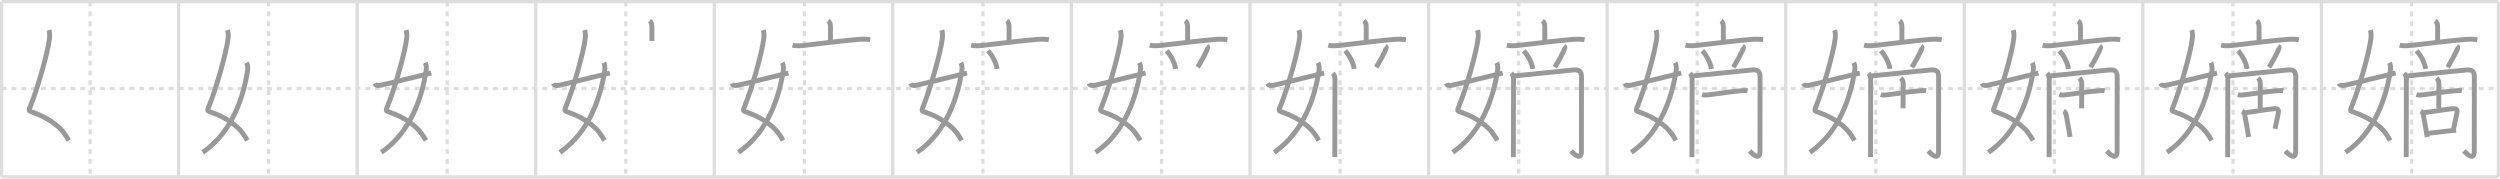 <svg width="1526px" height="109px" viewBox="0 0 1526 109" xmlns="http://www.w3.org/2000/svg" xmlns:xlink="http://www.w3.org/1999/xlink" xml:space="preserve" version="1.1" baseProfile="full">
<line x1="1" y1="1" x2="1525" y2="1" style="stroke:#ddd;stroke-width:2"></line>
<line x1="1" y1="1" x2="1" y2="108" style="stroke:#ddd;stroke-width:2"></line>
<line x1="1" y1="108" x2="1525" y2="108" style="stroke:#ddd;stroke-width:2"></line>
<line x1="1525" y1="1" x2="1525" y2="108" style="stroke:#ddd;stroke-width:2"></line>
<line x1="109" y1="1" x2="109" y2="108" style="stroke:#ddd;stroke-width:2"></line>
<line x1="218" y1="1" x2="218" y2="108" style="stroke:#ddd;stroke-width:2"></line>
<line x1="327" y1="1" x2="327" y2="108" style="stroke:#ddd;stroke-width:2"></line>
<line x1="436" y1="1" x2="436" y2="108" style="stroke:#ddd;stroke-width:2"></line>
<line x1="545" y1="1" x2="545" y2="108" style="stroke:#ddd;stroke-width:2"></line>
<line x1="654" y1="1" x2="654" y2="108" style="stroke:#ddd;stroke-width:2"></line>
<line x1="763" y1="1" x2="763" y2="108" style="stroke:#ddd;stroke-width:2"></line>
<line x1="872" y1="1" x2="872" y2="108" style="stroke:#ddd;stroke-width:2"></line>
<line x1="981" y1="1" x2="981" y2="108" style="stroke:#ddd;stroke-width:2"></line>
<line x1="1090" y1="1" x2="1090" y2="108" style="stroke:#ddd;stroke-width:2"></line>
<line x1="1199" y1="1" x2="1199" y2="108" style="stroke:#ddd;stroke-width:2"></line>
<line x1="1308" y1="1" x2="1308" y2="108" style="stroke:#ddd;stroke-width:2"></line>
<line x1="1417" y1="1" x2="1417" y2="108" style="stroke:#ddd;stroke-width:2"></line>
<line x1="1" y1="54" x2="1525" y2="54" style="stroke:#ddd;stroke-width:2;stroke-dasharray:3 3"></line>
<line x1="55" y1="1" x2="55" y2="108" style="stroke:#ddd;stroke-width:2;stroke-dasharray:3 3"></line>
<line x1="164" y1="1" x2="164" y2="108" style="stroke:#ddd;stroke-width:2;stroke-dasharray:3 3"></line>
<line x1="273" y1="1" x2="273" y2="108" style="stroke:#ddd;stroke-width:2;stroke-dasharray:3 3"></line>
<line x1="382" y1="1" x2="382" y2="108" style="stroke:#ddd;stroke-width:2;stroke-dasharray:3 3"></line>
<line x1="491" y1="1" x2="491" y2="108" style="stroke:#ddd;stroke-width:2;stroke-dasharray:3 3"></line>
<line x1="600" y1="1" x2="600" y2="108" style="stroke:#ddd;stroke-width:2;stroke-dasharray:3 3"></line>
<line x1="709" y1="1" x2="709" y2="108" style="stroke:#ddd;stroke-width:2;stroke-dasharray:3 3"></line>
<line x1="818" y1="1" x2="818" y2="108" style="stroke:#ddd;stroke-width:2;stroke-dasharray:3 3"></line>
<line x1="927" y1="1" x2="927" y2="108" style="stroke:#ddd;stroke-width:2;stroke-dasharray:3 3"></line>
<line x1="1036" y1="1" x2="1036" y2="108" style="stroke:#ddd;stroke-width:2;stroke-dasharray:3 3"></line>
<line x1="1145" y1="1" x2="1145" y2="108" style="stroke:#ddd;stroke-width:2;stroke-dasharray:3 3"></line>
<line x1="1254" y1="1" x2="1254" y2="108" style="stroke:#ddd;stroke-width:2;stroke-dasharray:3 3"></line>
<line x1="1363" y1="1" x2="1363" y2="108" style="stroke:#ddd;stroke-width:2;stroke-dasharray:3 3"></line>
<line x1="1472" y1="1" x2="1472" y2="108" style="stroke:#ddd;stroke-width:2;stroke-dasharray:3 3"></line>
<path d="M29.87,18.37c0.38,1.24,0.57,3.03,0.38,4.83c-0.97,8.84-7.49,31.45-11.77,41.79c-0.88,2.12-1.06,2.64,0.38,3.14c6.4,2.24,11.27,4.62,16.86,9.41c2.45,2.1,4.38,4.98,6.28,8.2" style="fill:none;stroke:#999;stroke-width:3"></path>

<path d="M138.87,18.37c0.38,1.24,0.57,3.03,0.38,4.83c-0.97,8.84-7.49,31.45-11.77,41.79c-0.88,2.12-1.06,2.64,0.38,3.14c6.4,2.24,11.27,4.62,16.86,9.41c2.45,2.1,4.38,4.98,6.28,8.2" style="fill:none;stroke:#999;stroke-width:3"></path>
<path d="M150.5,38.3c0.75,1.33,0.89,3.22,0.58,5.11C148.63,58.7,142.12,80.38,123.75,93" style="fill:none;stroke:#999;stroke-width:3"></path>

<path d="M247.87,18.37c0.38,1.24,0.57,3.03,0.38,4.83c-0.97,8.84-7.49,31.45-11.77,41.79c-0.88,2.12-1.06,2.64,0.38,3.14c6.4,2.24,11.27,4.62,16.86,9.41c2.45,2.1,4.38,4.98,6.28,8.2" style="fill:none;stroke:#999;stroke-width:3"></path>
<path d="M259.5,38.3c0.75,1.33,0.89,3.22,0.58,5.11C257.63,58.7,251.12,80.38,232.75,93" style="fill:none;stroke:#999;stroke-width:3"></path>
<path d="M228.75,50.92c0.5,1.08,1.53,1.59,3.5,1.15c11.88-2.69,17-4.19,31-7.5" style="fill:none;stroke:#999;stroke-width:3"></path>

<path d="M356.87,18.37c0.38,1.24,0.57,3.03,0.38,4.83c-0.97,8.84-7.49,31.45-11.77,41.79c-0.88,2.12-1.06,2.64,0.38,3.14c6.4,2.24,11.27,4.62,16.86,9.41c2.45,2.1,4.38,4.98,6.28,8.2" style="fill:none;stroke:#999;stroke-width:3"></path>
<path d="M368.5,38.3c0.75,1.33,0.89,3.22,0.58,5.11C366.63,58.7,360.12,80.38,341.75,93" style="fill:none;stroke:#999;stroke-width:3"></path>
<path d="M337.75,50.92c0.5,1.08,1.53,1.59,3.5,1.15c11.88-2.69,17-4.19,31-7.5" style="fill:none;stroke:#999;stroke-width:3"></path>
<path d="M396.5,12.75c1.12,0.79,1.43,2.04,1.43,3.89s0,3.33,0,8.35" style="fill:none;stroke:#999;stroke-width:3"></path>

<path d="M465.87,18.37c0.38,1.24,0.57,3.03,0.38,4.83c-0.97,8.84-7.49,31.45-11.77,41.79c-0.88,2.12-1.06,2.64,0.38,3.14c6.4,2.24,11.27,4.62,16.86,9.41c2.45,2.1,4.38,4.98,6.28,8.2" style="fill:none;stroke:#999;stroke-width:3"></path>
<path d="M477.5,38.3c0.75,1.33,0.89,3.22,0.58,5.11C475.63,58.7,469.12,80.38,450.75,93" style="fill:none;stroke:#999;stroke-width:3"></path>
<path d="M446.75,50.92c0.5,1.08,1.53,1.59,3.5,1.15c11.88-2.69,17-4.19,31-7.5" style="fill:none;stroke:#999;stroke-width:3"></path>
<path d="M505.5,12.75c1.12,0.79,1.43,2.04,1.43,3.89s0,3.33,0,8.35" style="fill:none;stroke:#999;stroke-width:3"></path>
<path d="M483.8,27.56c2.58,0.69,5.58,0.32,8.2,0.02c10.5-1.21,21.13-2.58,31.13-3.46c2.71-0.24,5.36-0.33,8.07,0.11" style="fill:none;stroke:#999;stroke-width:3"></path>

<path d="M574.87,18.37c0.38,1.24,0.57,3.03,0.38,4.83c-0.97,8.84-7.49,31.45-11.77,41.79c-0.88,2.12-1.06,2.64,0.38,3.14c6.4,2.24,11.27,4.62,16.86,9.41c2.45,2.1,4.38,4.98,6.28,8.2" style="fill:none;stroke:#999;stroke-width:3"></path>
<path d="M586.5,38.3c0.75,1.33,0.89,3.22,0.58,5.11C584.63,58.7,578.12,80.38,559.75,93" style="fill:none;stroke:#999;stroke-width:3"></path>
<path d="M555.75,50.92c0.5,1.08,1.53,1.59,3.5,1.15c11.88-2.69,17-4.19,31-7.5" style="fill:none;stroke:#999;stroke-width:3"></path>
<path d="M614.5,12.75c1.12,0.79,1.43,2.04,1.43,3.89s0,3.33,0,8.35" style="fill:none;stroke:#999;stroke-width:3"></path>
<path d="M592.8,27.56c2.58,0.69,5.58,0.32,8.2,0.02c10.5-1.21,21.13-2.58,31.13-3.46c2.71-0.24,5.36-0.33,8.07,0.11" style="fill:none;stroke:#999;stroke-width:3"></path>
<path d="M603.11,30.96c3.54,4.14,5.15,8.38,5.47,11.1" style="fill:none;stroke:#999;stroke-width:3"></path>

<path d="M683.87,18.37c0.38,1.24,0.57,3.03,0.38,4.83c-0.97,8.84-7.49,31.45-11.77,41.79c-0.88,2.12-1.06,2.64,0.38,3.14c6.4,2.24,11.27,4.62,16.86,9.41c2.45,2.1,4.38,4.98,6.28,8.2" style="fill:none;stroke:#999;stroke-width:3"></path>
<path d="M695.5,38.3c0.75,1.33,0.89,3.22,0.58,5.11C693.63,58.7,687.12,80.38,668.75,93" style="fill:none;stroke:#999;stroke-width:3"></path>
<path d="M664.75,50.92c0.5,1.08,1.53,1.59,3.5,1.15c11.88-2.69,17-4.19,31-7.5" style="fill:none;stroke:#999;stroke-width:3"></path>
<path d="M723.5,12.75c1.12,0.79,1.43,2.04,1.43,3.89s0,3.33,0,8.35" style="fill:none;stroke:#999;stroke-width:3"></path>
<path d="M701.8,27.56c2.58,0.69,5.58,0.32,8.2,0.02c10.5-1.21,21.13-2.58,31.13-3.46c2.71-0.24,5.36-0.33,8.07,0.11" style="fill:none;stroke:#999;stroke-width:3"></path>
<path d="M712.11,30.96c3.54,4.14,5.15,8.38,5.47,11.1" style="fill:none;stroke:#999;stroke-width:3"></path>
<path d="M736.58,28.1c0.6,0.43,0.68,0.64,0.6,1c-0.48,2.42-4.96,10.11-6.17,11.96" style="fill:none;stroke:#999;stroke-width:3"></path>

<path d="M792.87,18.37c0.38,1.24,0.57,3.03,0.38,4.83c-0.97,8.84-7.49,31.45-11.77,41.79c-0.88,2.12-1.06,2.64,0.38,3.14c6.4,2.24,11.27,4.62,16.86,9.41c2.45,2.1,4.38,4.98,6.28,8.2" style="fill:none;stroke:#999;stroke-width:3"></path>
<path d="M804.5,38.3c0.75,1.33,0.89,3.22,0.58,5.11C802.63,58.7,796.12,80.38,777.75,93" style="fill:none;stroke:#999;stroke-width:3"></path>
<path d="M773.75,50.92c0.5,1.08,1.53,1.59,3.5,1.15c11.88-2.69,17-4.19,31-7.5" style="fill:none;stroke:#999;stroke-width:3"></path>
<path d="M832.5,12.75c1.12,0.79,1.43,2.04,1.43,3.89s0,3.33,0,8.35" style="fill:none;stroke:#999;stroke-width:3"></path>
<path d="M810.8,27.56c2.58,0.69,5.58,0.32,8.2,0.02c10.5-1.21,21.13-2.58,31.13-3.46c2.71-0.24,5.36-0.33,8.07,0.11" style="fill:none;stroke:#999;stroke-width:3"></path>
<path d="M821.11,30.96c3.54,4.14,5.15,8.38,5.47,11.1" style="fill:none;stroke:#999;stroke-width:3"></path>
<path d="M845.58,28.1c0.6,0.43,0.68,0.64,0.6,1c-0.48,2.42-4.96,10.11-6.17,11.96" style="fill:none;stroke:#999;stroke-width:3"></path>
<path d="M813.51,44.71c1.14,1.14,1.35,2.42,1.35,3.82c0,0.89-0.06,27.16-0.08,40.22c-0.01,4.25-0.02,7.1-0.02,7.22" style="fill:none;stroke:#999;stroke-width:3"></path>

<path d="M901.87,18.37c0.38,1.24,0.57,3.03,0.38,4.83c-0.97,8.84-7.49,31.45-11.77,41.79c-0.88,2.12-1.06,2.64,0.38,3.14c6.4,2.24,11.27,4.62,16.86,9.41c2.45,2.1,4.38,4.98,6.28,8.2" style="fill:none;stroke:#999;stroke-width:3"></path>
<path d="M913.5,38.3c0.75,1.33,0.89,3.22,0.58,5.11C911.63,58.7,905.12,80.38,886.75,93" style="fill:none;stroke:#999;stroke-width:3"></path>
<path d="M882.75,50.92c0.5,1.08,1.53,1.59,3.5,1.15c11.88-2.69,17-4.19,31-7.5" style="fill:none;stroke:#999;stroke-width:3"></path>
<path d="M941.5,12.75c1.12,0.79,1.43,2.04,1.43,3.89s0,3.33,0,8.35" style="fill:none;stroke:#999;stroke-width:3"></path>
<path d="M919.8,27.56c2.58,0.69,5.58,0.32,8.2,0.02c10.5-1.21,21.13-2.58,31.13-3.46c2.71-0.24,5.36-0.33,8.07,0.11" style="fill:none;stroke:#999;stroke-width:3"></path>
<path d="M930.11,30.96c3.54,4.14,5.15,8.38,5.47,11.1" style="fill:none;stroke:#999;stroke-width:3"></path>
<path d="M954.58,28.1c0.6,0.43,0.68,0.64,0.6,1c-0.48,2.42-4.96,10.11-6.17,11.96" style="fill:none;stroke:#999;stroke-width:3"></path>
<path d="M922.51,44.71c1.14,1.14,1.35,2.42,1.35,3.82c0,0.89-0.06,27.16-0.08,40.22c-0.01,4.25-0.02,7.1-0.02,7.22" style="fill:none;stroke:#999;stroke-width:3"></path>
<path d="M924.6,46.33c4.91-0.56,28.04-2.8,35.04-3.55c4.2-0.45,5.7,0.31,5.7,4.46c0,9.25-0.05,41.7-0.05,44.97c0,6.01-4.1,2.22-6.34-0.03" style="fill:none;stroke:#999;stroke-width:3"></path>

<path d="M1010.87,18.37c0.38,1.24,0.57,3.03,0.38,4.83c-0.97,8.84-7.49,31.45-11.77,41.79c-0.88,2.12-1.06,2.64,0.38,3.14c6.4,2.24,11.27,4.62,16.86,9.41c2.45,2.1,4.38,4.98,6.28,8.2" style="fill:none;stroke:#999;stroke-width:3"></path>
<path d="M1022.5,38.3c0.75,1.33,0.89,3.22,0.58,5.11C1020.63,58.7,1014.12,80.38,995.75,93" style="fill:none;stroke:#999;stroke-width:3"></path>
<path d="M991.75,50.92c0.5,1.08,1.53,1.59,3.5,1.15c11.88-2.69,17-4.19,31-7.5" style="fill:none;stroke:#999;stroke-width:3"></path>
<path d="M1050.5,12.75c1.12,0.79,1.43,2.04,1.43,3.89s0,3.33,0,8.35" style="fill:none;stroke:#999;stroke-width:3"></path>
<path d="M1028.8,27.56c2.58,0.69,5.58,0.32,8.2,0.02c10.5-1.21,21.13-2.58,31.13-3.46c2.71-0.24,5.36-0.33,8.07,0.11" style="fill:none;stroke:#999;stroke-width:3"></path>
<path d="M1039.11,30.96c3.54,4.14,5.15,8.38,5.47,11.1" style="fill:none;stroke:#999;stroke-width:3"></path>
<path d="M1063.58,28.1c0.6,0.43,0.68,0.64,0.6,1c-0.48,2.42-4.96,10.11-6.17,11.96" style="fill:none;stroke:#999;stroke-width:3"></path>
<path d="M1031.51,44.71c1.14,1.14,1.35,2.42,1.35,3.82c0,0.89-0.06,27.16-0.08,40.22c-0.01,4.25-0.02,7.1-0.02,7.22" style="fill:none;stroke:#999;stroke-width:3"></path>
<path d="M1033.6,46.33c4.91-0.56,28.04-2.8,35.04-3.55c4.2-0.45,5.7,0.31,5.7,4.46c0,9.25-0.05,41.7-0.05,44.97c0,6.01-4.1,2.22-6.34-0.03" style="fill:none;stroke:#999;stroke-width:3"></path>
<path d="M1038.99,57.73c1.67,0.54,3.3,0.23,5,0.02c4.86-0.6,13.5-2.02,18.65-2.32c1.19-0.07,2.9-0.3,4.07-0.07" style="fill:none;stroke:#999;stroke-width:3"></path>

<path d="M1119.87,18.37c0.38,1.24,0.57,3.03,0.38,4.83c-0.97,8.84-7.49,31.45-11.77,41.79c-0.88,2.12-1.06,2.64,0.38,3.14c6.4,2.24,11.27,4.62,16.86,9.41c2.45,2.1,4.38,4.98,6.28,8.2" style="fill:none;stroke:#999;stroke-width:3"></path>
<path d="M1131.5,38.3c0.75,1.33,0.89,3.22,0.58,5.11C1129.63,58.7,1123.12,80.38,1104.75,93" style="fill:none;stroke:#999;stroke-width:3"></path>
<path d="M1100.75,50.92c0.5,1.08,1.53,1.59,3.5,1.15c11.88-2.69,17-4.19,31-7.5" style="fill:none;stroke:#999;stroke-width:3"></path>
<path d="M1159.5,12.75c1.12,0.79,1.43,2.04,1.43,3.89s0,3.33,0,8.35" style="fill:none;stroke:#999;stroke-width:3"></path>
<path d="M1137.8,27.56c2.58,0.69,5.58,0.32,8.2,0.02c10.5-1.21,21.13-2.58,31.13-3.46c2.71-0.24,5.36-0.33,8.07,0.11" style="fill:none;stroke:#999;stroke-width:3"></path>
<path d="M1148.11,30.96c3.54,4.14,5.15,8.38,5.47,11.1" style="fill:none;stroke:#999;stroke-width:3"></path>
<path d="M1172.58,28.1c0.6,0.43,0.68,0.64,0.6,1c-0.48,2.42-4.96,10.11-6.17,11.96" style="fill:none;stroke:#999;stroke-width:3"></path>
<path d="M1140.51,44.71c1.14,1.14,1.35,2.42,1.35,3.82c0,0.89-0.06,27.16-0.08,40.22c-0.01,4.25-0.02,7.1-0.02,7.22" style="fill:none;stroke:#999;stroke-width:3"></path>
<path d="M1142.6,46.33c4.91-0.56,28.04-2.8,35.04-3.55c4.2-0.45,5.7,0.31,5.7,4.46c0,9.25-0.05,41.7-0.05,44.97c0,6.01-4.1,2.22-6.34-0.03" style="fill:none;stroke:#999;stroke-width:3"></path>
<path d="M1147.99,57.73c1.67,0.54,3.3,0.23,5,0.02c4.86-0.6,13.5-2.02,18.65-2.32c1.19-0.07,2.9-0.3,4.07-0.07" style="fill:none;stroke:#999;stroke-width:3"></path>
<path d="M1160.25,47.63c1.37,1.37,1.46,2.37,1.46,4.11c0,6.47-0.09,10.46-0.09,14.38" style="fill:none;stroke:#999;stroke-width:3"></path>

<path d="M1228.87,18.37c0.38,1.24,0.57,3.03,0.38,4.83c-0.97,8.84-7.49,31.45-11.77,41.79c-0.88,2.12-1.06,2.64,0.38,3.14c6.4,2.24,11.27,4.62,16.86,9.41c2.45,2.1,4.38,4.98,6.28,8.2" style="fill:none;stroke:#999;stroke-width:3"></path>
<path d="M1240.5,38.3c0.75,1.33,0.89,3.22,0.58,5.11C1238.63,58.7,1232.12,80.38,1213.75,93" style="fill:none;stroke:#999;stroke-width:3"></path>
<path d="M1209.75,50.92c0.5,1.08,1.53,1.59,3.5,1.15c11.88-2.69,17-4.19,31-7.5" style="fill:none;stroke:#999;stroke-width:3"></path>
<path d="M1268.5,12.75c1.12,0.79,1.43,2.04,1.43,3.89s0,3.33,0,8.35" style="fill:none;stroke:#999;stroke-width:3"></path>
<path d="M1246.8,27.56c2.58,0.69,5.58,0.32,8.2,0.02c10.5-1.21,21.13-2.58,31.13-3.46c2.71-0.24,5.36-0.33,8.07,0.11" style="fill:none;stroke:#999;stroke-width:3"></path>
<path d="M1257.11,30.96c3.54,4.14,5.15,8.38,5.47,11.1" style="fill:none;stroke:#999;stroke-width:3"></path>
<path d="M1281.58,28.1c0.6,0.43,0.68,0.64,0.6,1c-0.48,2.42-4.96,10.11-6.17,11.96" style="fill:none;stroke:#999;stroke-width:3"></path>
<path d="M1249.51,44.71c1.14,1.14,1.35,2.42,1.35,3.82c0,0.89-0.06,27.16-0.08,40.22c-0.01,4.25-0.02,7.1-0.02,7.22" style="fill:none;stroke:#999;stroke-width:3"></path>
<path d="M1251.6,46.33c4.91-0.56,28.04-2.8,35.04-3.55c4.2-0.45,5.7,0.31,5.7,4.46c0,9.25-0.05,41.7-0.05,44.97c0,6.01-4.1,2.22-6.34-0.03" style="fill:none;stroke:#999;stroke-width:3"></path>
<path d="M1256.99,57.73c1.67,0.54,3.3,0.23,5,0.02c4.86-0.6,13.5-2.02,18.65-2.32c1.19-0.07,2.9-0.3,4.07-0.07" style="fill:none;stroke:#999;stroke-width:3"></path>
<path d="M1269.25,47.63c1.37,1.37,1.46,2.37,1.46,4.11c0,6.47-0.09,10.46-0.09,14.38" style="fill:none;stroke:#999;stroke-width:3"></path>
<path d="M1259.62,67.83c1.14,0.63,1.4,1.36,1.62,2.54c0.38,1.99,1.03,5.42,1.58,8.62c0.29,1.69,0.55,3.31,0.73,4.62" style="fill:none;stroke:#999;stroke-width:3"></path>

<path d="M1337.87,18.37c0.38,1.24,0.57,3.03,0.38,4.83c-0.97,8.84-7.49,31.45-11.77,41.79c-0.88,2.12-1.06,2.64,0.38,3.14c6.4,2.24,11.27,4.62,16.86,9.41c2.45,2.1,4.38,4.98,6.28,8.2" style="fill:none;stroke:#999;stroke-width:3"></path>
<path d="M1349.5,38.3c0.75,1.33,0.89,3.22,0.58,5.11C1347.63,58.7,1341.12,80.38,1322.75,93" style="fill:none;stroke:#999;stroke-width:3"></path>
<path d="M1318.75,50.92c0.5,1.08,1.53,1.59,3.5,1.15c11.88-2.69,17-4.19,31-7.5" style="fill:none;stroke:#999;stroke-width:3"></path>
<path d="M1377.5,12.75c1.12,0.79,1.43,2.04,1.43,3.89s0,3.33,0,8.35" style="fill:none;stroke:#999;stroke-width:3"></path>
<path d="M1355.8,27.56c2.58,0.69,5.58,0.32,8.2,0.02c10.5-1.21,21.13-2.58,31.13-3.46c2.71-0.24,5.36-0.33,8.07,0.11" style="fill:none;stroke:#999;stroke-width:3"></path>
<path d="M1366.11,30.96c3.54,4.14,5.15,8.38,5.47,11.1" style="fill:none;stroke:#999;stroke-width:3"></path>
<path d="M1390.58,28.1c0.6,0.43,0.68,0.64,0.6,1c-0.48,2.42-4.96,10.11-6.17,11.96" style="fill:none;stroke:#999;stroke-width:3"></path>
<path d="M1358.51,44.71c1.14,1.14,1.35,2.42,1.35,3.82c0,0.89-0.06,27.16-0.08,40.22c-0.01,4.25-0.02,7.1-0.02,7.22" style="fill:none;stroke:#999;stroke-width:3"></path>
<path d="M1360.6,46.33c4.91-0.56,28.04-2.8,35.04-3.55c4.2-0.45,5.7,0.31,5.7,4.46c0,9.25-0.05,41.7-0.05,44.97c0,6.01-4.1,2.22-6.34-0.03" style="fill:none;stroke:#999;stroke-width:3"></path>
<path d="M1365.99,57.73c1.67,0.54,3.3,0.23,5,0.02c4.86-0.6,13.5-2.02,18.65-2.32c1.19-0.07,2.9-0.3,4.07-0.07" style="fill:none;stroke:#999;stroke-width:3"></path>
<path d="M1378.25,47.63c1.37,1.37,1.46,2.37,1.46,4.11c0,6.47-0.09,10.46-0.09,14.38" style="fill:none;stroke:#999;stroke-width:3"></path>
<path d="M1368.62,67.83c1.14,0.63,1.4,1.36,1.62,2.54c0.38,1.99,1.03,5.42,1.58,8.62c0.29,1.69,0.55,3.31,0.73,4.62" style="fill:none;stroke:#999;stroke-width:3"></path>
<path d="M1370.72,68.74c4.1-0.4,12.43-1.89,16.65-2.32c2.37-0.24,3.79-0.13,3.33,2.46c-0.47,2.64-1.43,6.81-2.05,9.78" style="fill:none;stroke:#999;stroke-width:3"></path>

<path d="M1446.87,18.37c0.38,1.24,0.57,3.03,0.38,4.83c-0.97,8.84-7.49,31.45-11.77,41.79c-0.88,2.12-1.06,2.64,0.38,3.14c6.4,2.24,11.27,4.62,16.86,9.41c2.45,2.1,4.38,4.98,6.28,8.2" style="fill:none;stroke:#999;stroke-width:3"></path>
<path d="M1458.5,38.3c0.75,1.33,0.89,3.22,0.58,5.11C1456.63,58.7,1450.12,80.38,1431.75,93" style="fill:none;stroke:#999;stroke-width:3"></path>
<path d="M1427.75,50.92c0.5,1.08,1.53,1.59,3.5,1.15c11.88-2.69,17-4.19,31-7.5" style="fill:none;stroke:#999;stroke-width:3"></path>
<path d="M1486.5,12.75c1.12,0.79,1.43,2.04,1.43,3.89s0,3.33,0,8.35" style="fill:none;stroke:#999;stroke-width:3"></path>
<path d="M1464.8,27.56c2.58,0.69,5.58,0.32,8.2,0.02c10.5-1.21,21.13-2.58,31.13-3.46c2.71-0.24,5.36-0.33,8.07,0.11" style="fill:none;stroke:#999;stroke-width:3"></path>
<path d="M1475.11,30.96c3.54,4.14,5.15,8.38,5.47,11.1" style="fill:none;stroke:#999;stroke-width:3"></path>
<path d="M1499.58,28.1c0.6,0.43,0.68,0.64,0.6,1c-0.48,2.42-4.96,10.11-6.17,11.96" style="fill:none;stroke:#999;stroke-width:3"></path>
<path d="M1467.51,44.71c1.14,1.14,1.35,2.42,1.35,3.82c0,0.89-0.06,27.16-0.08,40.22c-0.01,4.25-0.02,7.1-0.02,7.22" style="fill:none;stroke:#999;stroke-width:3"></path>
<path d="M1469.6,46.33c4.91-0.56,28.04-2.8,35.04-3.55c4.2-0.45,5.7,0.31,5.7,4.46c0,9.25-0.05,41.7-0.05,44.97c0,6.01-4.1,2.22-6.34-0.03" style="fill:none;stroke:#999;stroke-width:3"></path>
<path d="M1474.99,57.73c1.67,0.54,3.3,0.23,5,0.02c4.86-0.6,13.5-2.02,18.65-2.32c1.19-0.07,2.9-0.3,4.07-0.07" style="fill:none;stroke:#999;stroke-width:3"></path>
<path d="M1487.25,47.63c1.37,1.37,1.46,2.37,1.46,4.11c0,6.47-0.09,10.46-0.09,14.38" style="fill:none;stroke:#999;stroke-width:3"></path>
<path d="M1477.62,67.83c1.14,0.63,1.4,1.36,1.62,2.54c0.38,1.99,1.03,5.42,1.58,8.62c0.29,1.69,0.55,3.31,0.73,4.62" style="fill:none;stroke:#999;stroke-width:3"></path>
<path d="M1479.72,68.74c4.1-0.4,12.43-1.89,16.65-2.32c2.37-0.24,3.79-0.13,3.33,2.46c-0.47,2.64-1.43,6.81-2.05,9.78" style="fill:none;stroke:#999;stroke-width:3"></path>
<path d="M1481.99,81.37c4.01-0.49,9.64-1.13,14.28-1.62c1.08-0.11,2.09-0.2,2.97-0.25" style="fill:none;stroke:#999;stroke-width:3"></path>

</svg>